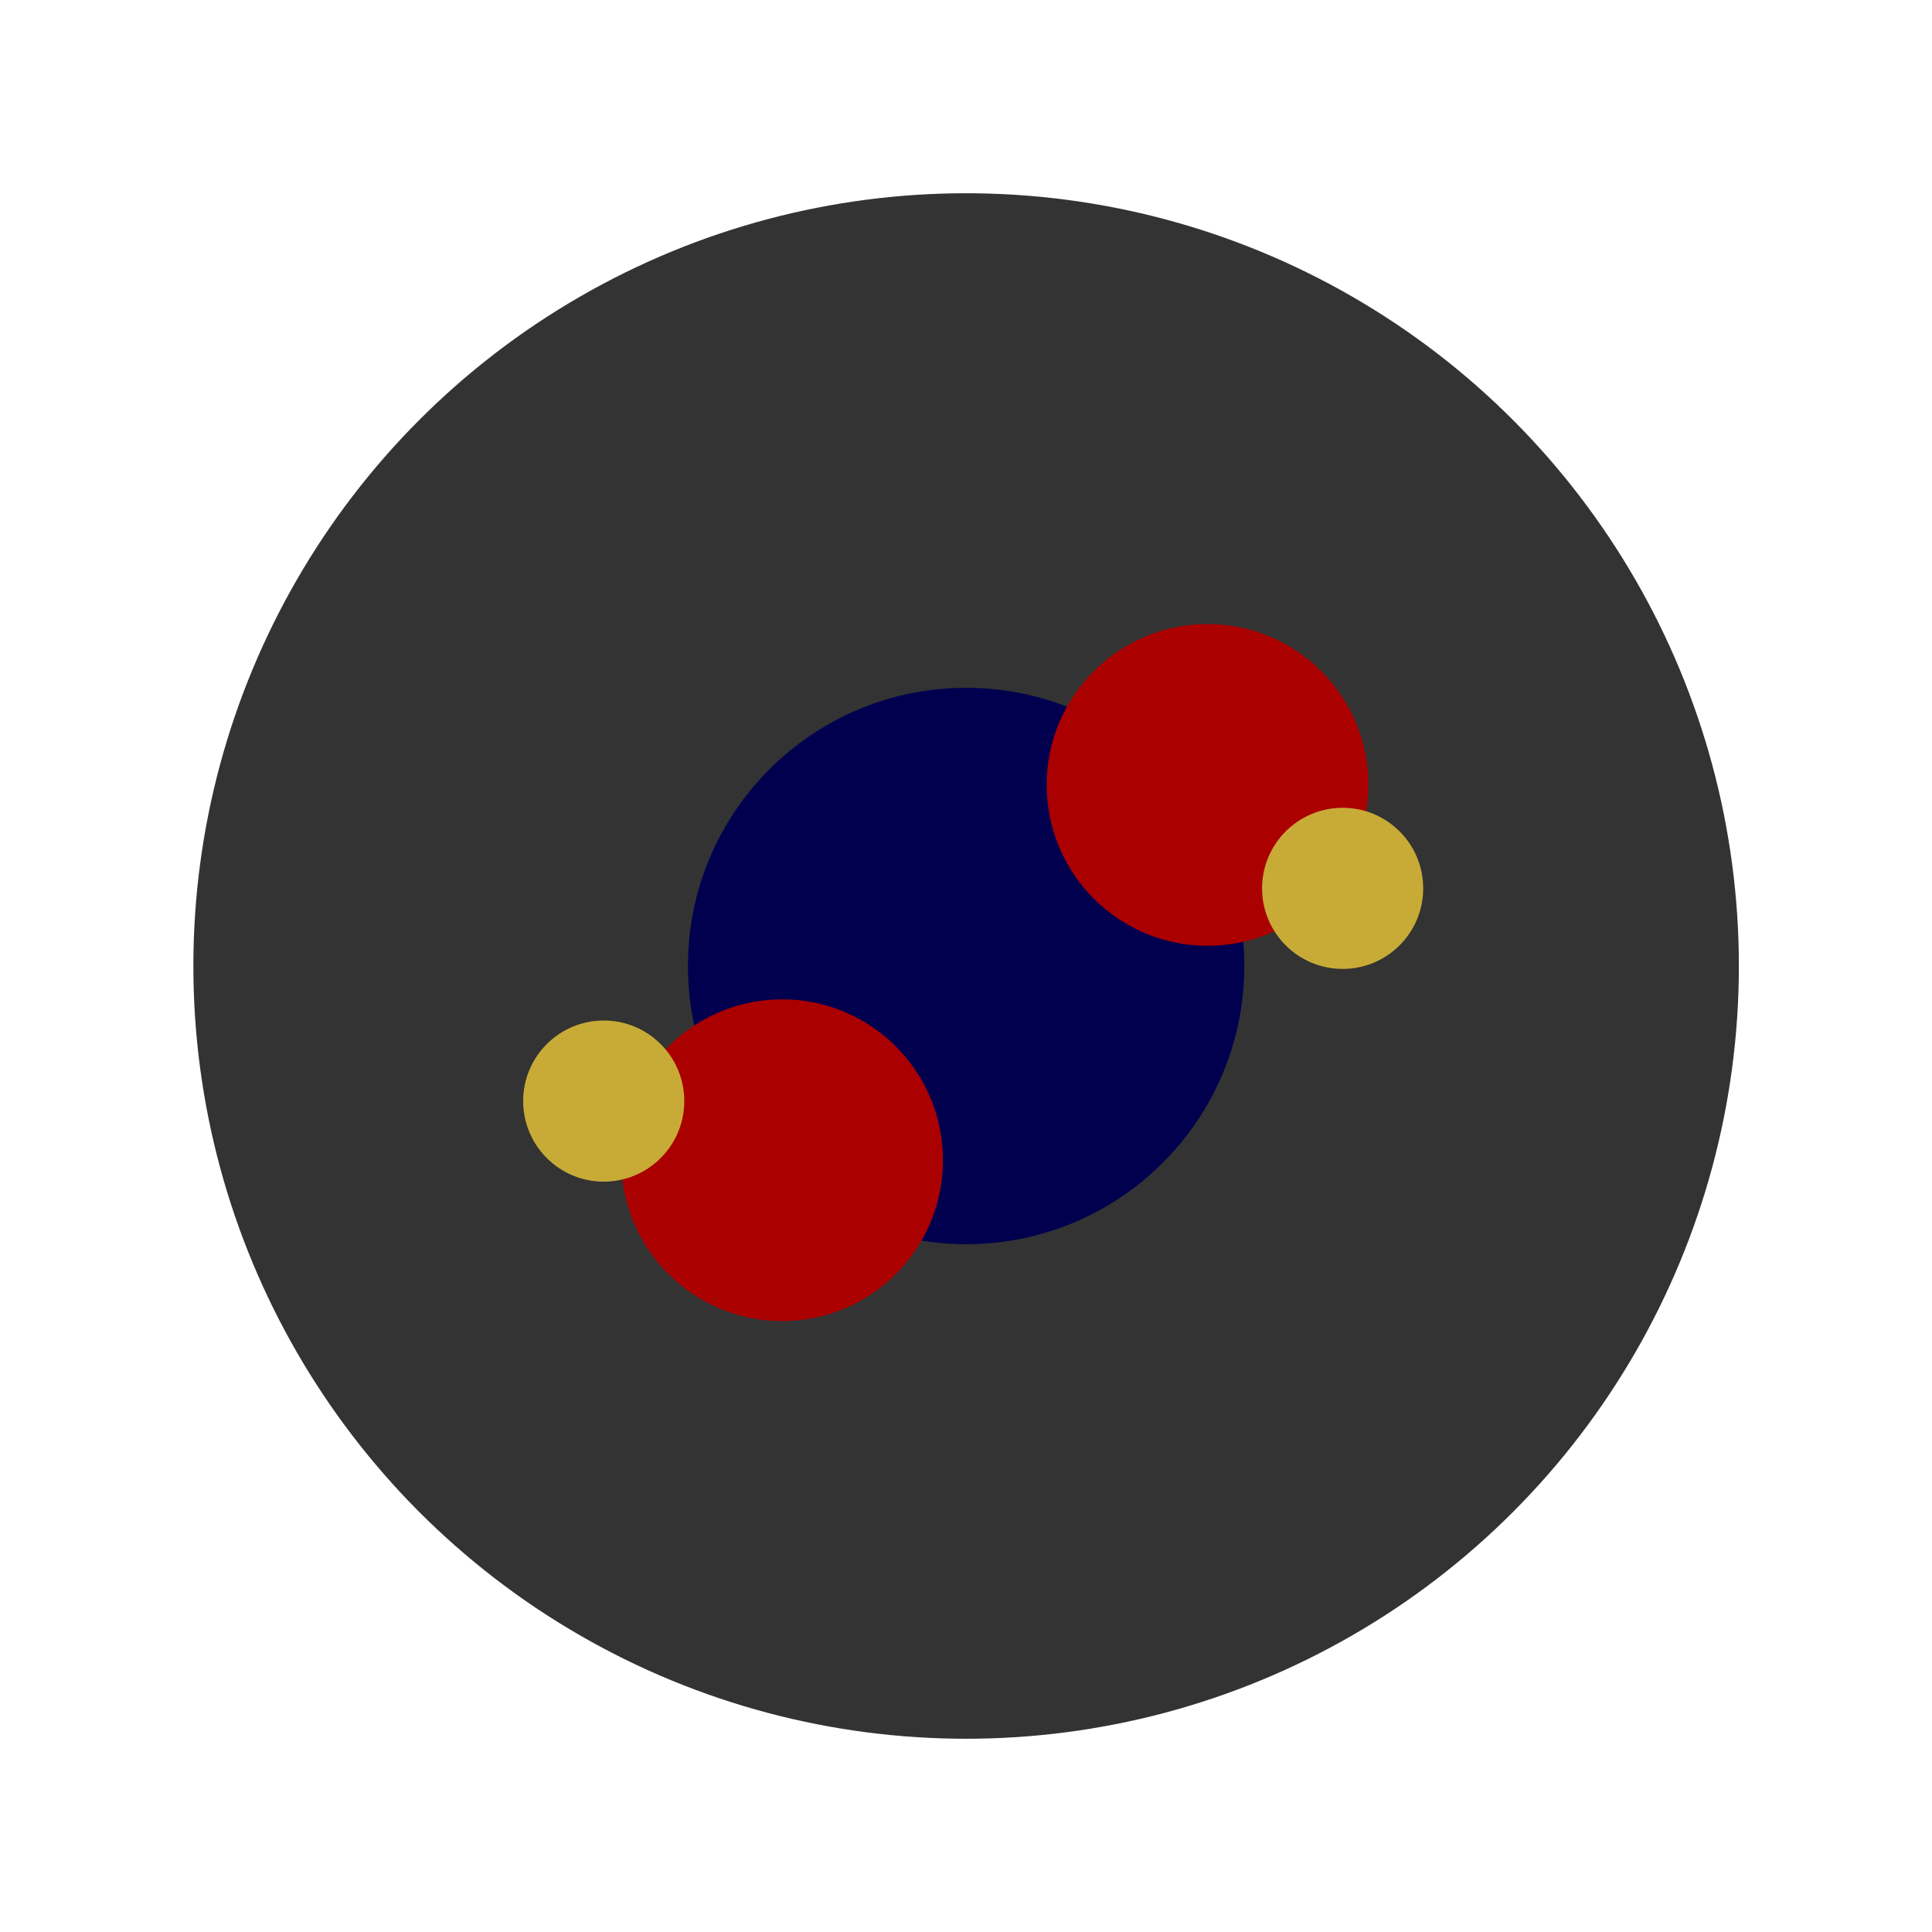 <?xml version="1.0" encoding="UTF-8" standalone="no"?>
<!-- Created with Inkscape (http://www.inkscape.org/) -->

<svg
   xmlns:dc="http://purl.org/dc/elements/1.1/"
   xmlns:cc="http://creativecommons.org/ns#"
   xmlns:rdf="http://www.w3.org/1999/02/22-rdf-syntax-ns#"
   xmlns:svg="http://www.w3.org/2000/svg"
   xmlns="http://www.w3.org/2000/svg"
   xmlns:sodipodi="http://sodipodi.sourceforge.net/DTD/sodipodi-0.dtd"
   xmlns:inkscape="http://www.inkscape.org/namespaces/inkscape"
   width="30"
   height="30"
   viewBox="0 0 7.937 7.938"
   version="1.1"
   id="svg5905"
   inkscape:version="0.92.4 (5da689c313, 2019-01-14)"
   sodipodi:docname="JuliaButton_2.svg">
  <defs
     id="defs5899" />
  <sodipodi:namedview
     id="base"
     pagecolor="#ffffff"
     bordercolor="#666666"
     borderopacity="1.0"
     inkscape:pageopacity="0.0"
     inkscape:pageshadow="2"
     inkscape:zoom="31.678384"
     inkscape:cx="27.451041"
     inkscape:cy="12.748402"
     inkscape:document-units="mm"
     inkscape:current-layer="layer1"
     showgrid="false"
     units="px"
     inkscape:window-width="1920"
     inkscape:window-height="1017"
     inkscape:window-x="-8"
     inkscape:window-y="-8"
     inkscape:window-maximized="1" />
  <g
     inkscape:label="Layer 1"
     inkscape:groupmode="layer"
     id="layer1"
     transform="translate(0,-289.062)">
    <circle
       style="fill:#333333;stroke-width:0.49"
       id="path165"
       cx="3.969"
       cy="293.031"
       r="3.175" />
    <circle
       style="fill:#00004f;fill-opacity:1;stroke:none;stroke-width:0.359;stroke-miterlimit:4;stroke-dasharray:none;stroke-opacity:1"
       id="path5205"
       cx="3.969"
       cy="293.031"
       r="1.143" />
    <circle
       style="fill:#aa0000;fill-opacity:1;stroke:none;stroke-width:0.132;stroke-miterlimit:4;stroke-dasharray:none;stroke-opacity:1"
       id="path5752"
       cx="3.213"
       cy="293.829"
       r="0.661" />
    <circle
       style="fill:#aa0000;fill-opacity:1;stroke:none;stroke-width:0.132;stroke-miterlimit:4;stroke-dasharray:none;stroke-opacity:1"
       id="path5752-2"
       cx="4.961"
       cy="292.287"
       r="0.661" />
    <circle
       style="fill:#c8ab37;fill-opacity:1;stroke:none;stroke-width:0.066;stroke-miterlimit:4;stroke-dasharray:none;stroke-opacity:1"
       id="path5752-2-6"
       cx="2.48"
       cy="293.586"
       r="0.331" />
    <circle
       style="fill:#c8ab37;fill-opacity:1;stroke:none;stroke-width:0.066;stroke-miterlimit:4;stroke-dasharray:none;stroke-opacity:1"
       id="path5752-2-6-8-3-1"
       cx="5.516"
       cy="292.712"
       r="0.331" />
  </g>
</svg>
